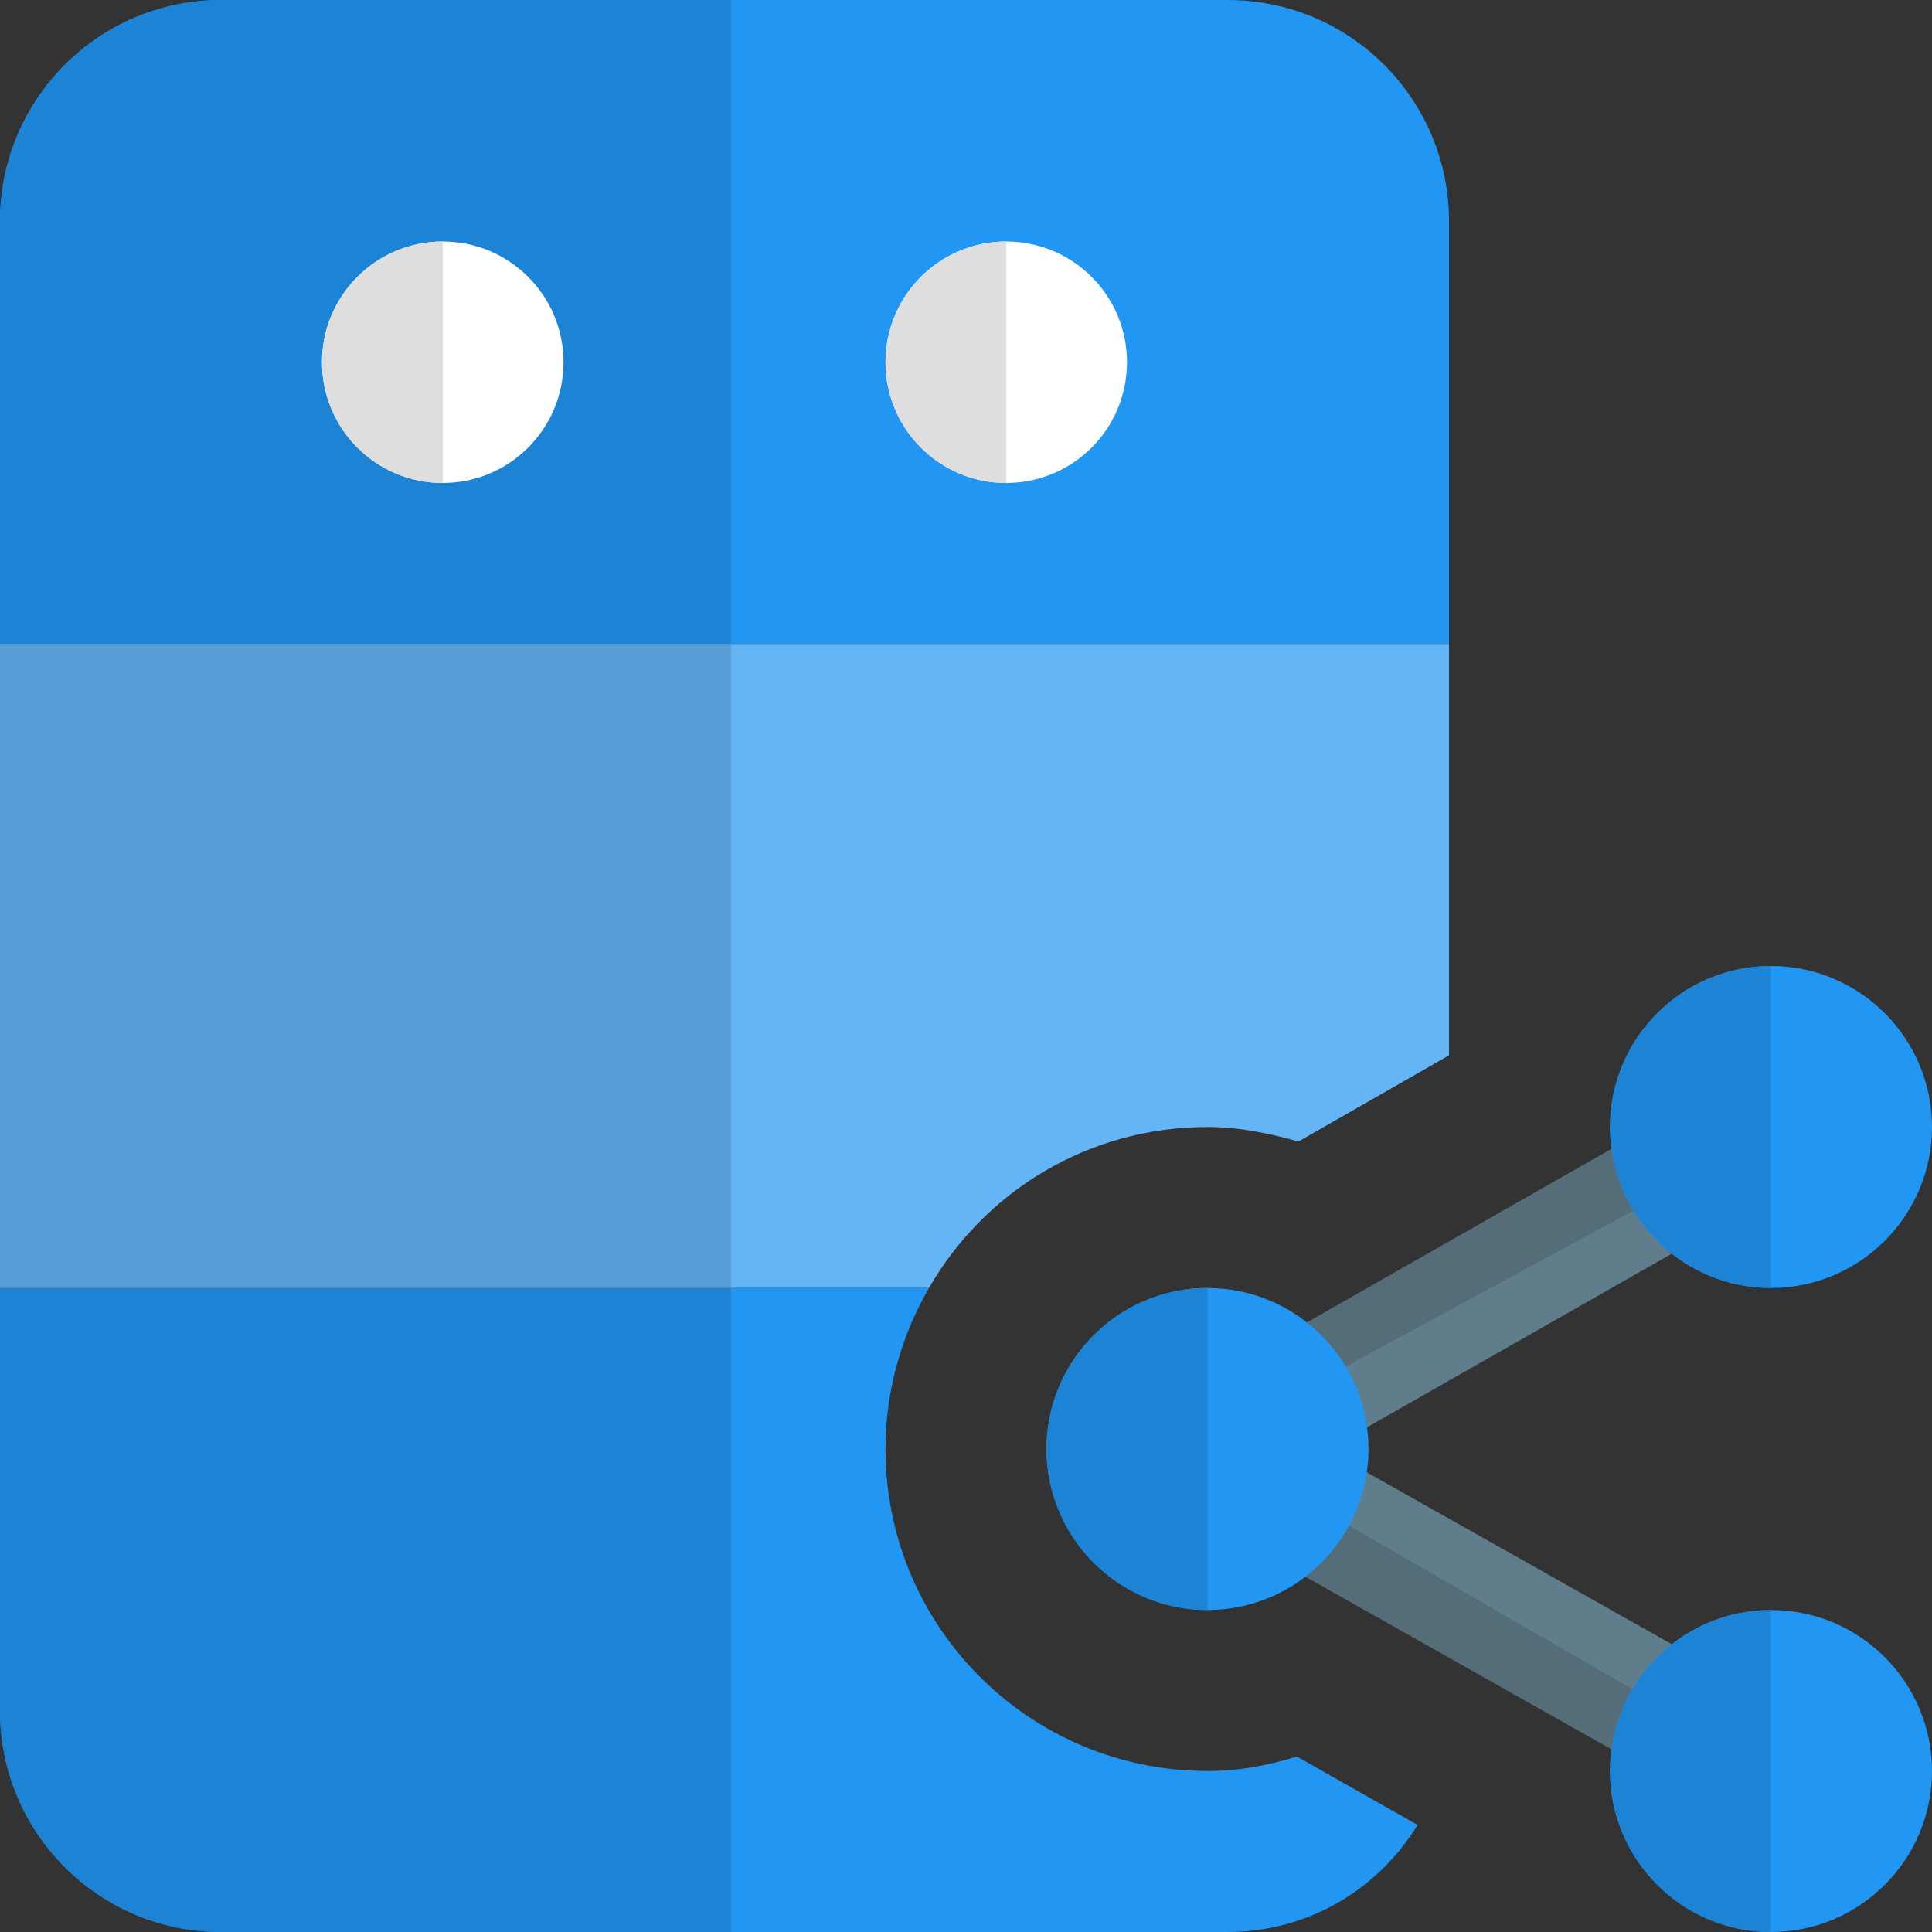 <svg id="color" enable-background="new 0 0 24 24" height="512" viewBox="0 0 24 24" width="512" xmlns="http://www.w3.org/2000/svg"><rect x="0" y="0" width="24" height="24" fill="#333333" stroke="none"/><path d="m15.25 0h-12.5c-1.52 0-2.75 1.23-2.75 2.75v5.25h18v-5.25c0-1.52-1.23-2.75-2.75-2.75z" fill="#2196f3"/><path d="m0 8v8h11.54c.69-1.2 1.98-2 3.46-2 .4 0 .77.08 1.13.18l1.87-1.07v-5.11z" fill="#64b5f6"/><path d="m16.11 21.82c-.35.11-.72.18-1.11.18-2.21 0-4-1.79-4-4 0-.73.2-1.41.54-2h-11.54v5.25c0 1.52 1.23 2.75 2.75 2.75h12.5c1 0 1.87-.53 2.36-1.33z" fill="#2196f3"/><path d="m9.083 0h-6.333c-1.52 0-2.75 1.23-2.75 2.75v5.25h9.083z" fill="#1d83d4"/><path d="m9.083 8h-9.083v8h9.083z" fill="#579ed6"/><path d="m9.083 16h-9.083v5.25c0 1.52 1.23 2.75 2.75 2.75h6.333z" fill="#1d83d4"/><path d="m17.741 17.221h1.5v5.574h-1.5z" fill="#607d8b" transform="matrix(.491 -.871 .871 .491 -8.021 26.281)"/><path d="m15.716 15.251h5.567v1.499h-5.567z" fill="#607d8b" transform="matrix(.869 -.495 .495 .869 -5.495 11.255)"/><path d="m16.101 18.572-.406.72 4.855 2.739.378-.672z" fill="#546d79"/><path d="m20.546 13.971-4.836 2.757.345.606 4.896-2.653z" fill="#546d79"/><circle cx="12.5" cy="4.5" fill="#fff" r="1.5"/><circle cx="5.5" cy="4.5" fill="#fff" r="1.5"/><path d="m5.5 3c-.829 0-1.5.672-1.5 1.5s.671 1.5 1.5 1.5z" fill="#dedede"/><path d="m12.5 3c-.829 0-1.5.672-1.5 1.5s.671 1.5 1.5 1.5z" fill="#dedede"/><g fill="#2196f3"><path d="m22 16c-1.103 0-2-.897-2-2s.897-2 2-2 2 .897 2 2-.897 2-2 2z"/><path d="m22 24c-1.103 0-2-.897-2-2s.897-2 2-2 2 .897 2 2-.897 2-2 2z"/><path d="m15 20c-1.103 0-2-.897-2-2s.897-2 2-2 2 .897 2 2-.897 2-2 2z"/></g><path d="m15 16c-1.103 0-2 .897-2 2s.897 2 2 2z" fill="#1d83d4"/><path d="m22 12c-1.103 0-2 .897-2 2s.897 2 2 2z" fill="#1d83d4"/><path d="m22 20c-1.103 0-2 .897-2 2s.897 2 2 2z" fill="#1d83d4"/></svg>